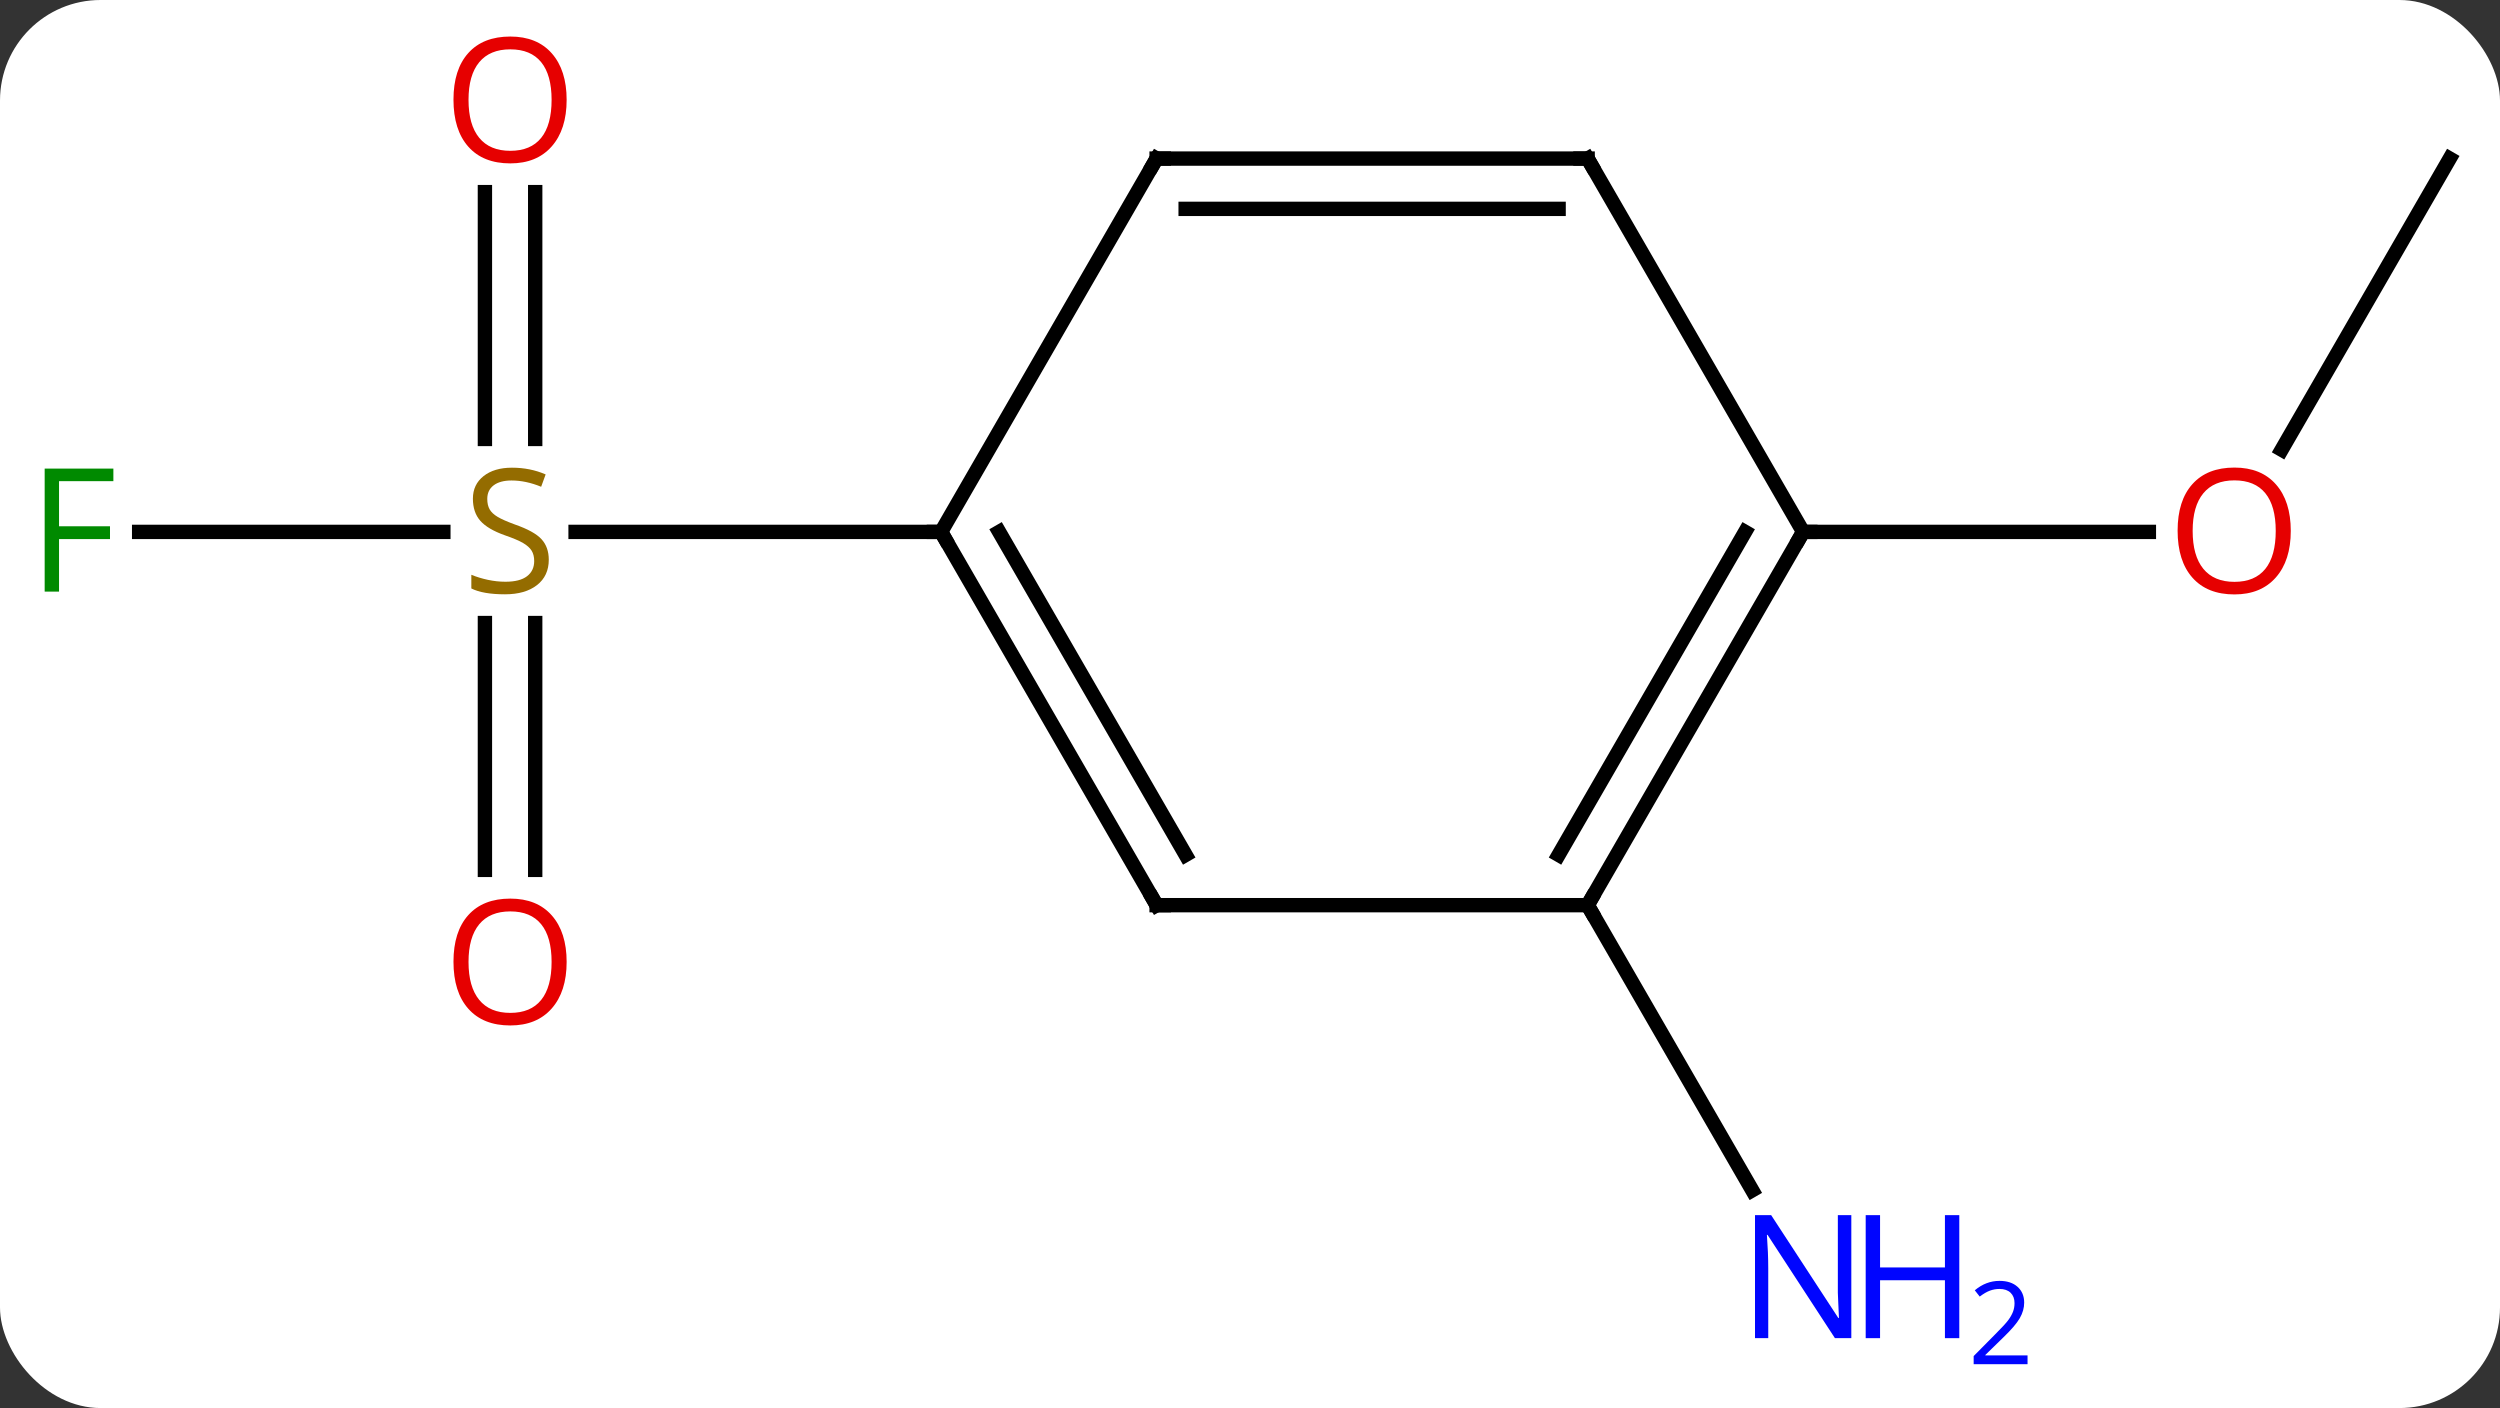 <svg width="174" viewBox="0 0 174 98" style="fill-opacity:1; color-rendering:auto; color-interpolation:auto; text-rendering:auto; stroke:black; stroke-linecap:square; stroke-miterlimit:10; shape-rendering:auto; stroke-opacity:1; fill:black; stroke-dasharray:none; font-weight:normal; stroke-width:1; font-family:'Open Sans'; font-style:normal; stroke-linejoin:miter; font-size:12; stroke-dashoffset:0; image-rendering:auto;" height="98" class="cas-substance-image" xmlns:xlink="http://www.w3.org/1999/xlink" xmlns="http://www.w3.org/2000/svg"><rect x="0" y="0" width="174" height="98" fill="#333333" stroke="none"/><svg class="cas-substance-single-component"><rect y="0" x="0" width="174" stroke="none" ry="7" rx="7" height="98" fill="white" class="cas-substance-group"/><svg y="0" x="0" width="174" viewBox="0 0 174 98" style="fill:black;" height="98" class="cas-substance-single-component-image"><svg><g><g transform="translate(88,48)" style="text-rendering:geometricPrecision; color-rendering:optimizeQuality; color-interpolation:linearRGB; stroke-linecap:butt; image-rendering:optimizeQuality;"><line y2="-10.98" y1="-10.98" x2="-78.315" x1="-57.143" style="fill:none;"/><line y2="-34.628" y1="-17.449" x2="-50.75" x1="-50.75" style="fill:none;"/><line y2="-34.628" y1="-17.449" x2="-54.25" x1="-54.25" style="fill:none;"/><line y2="12.543" y1="-4.636" x2="-54.25" x1="-54.25" style="fill:none;"/><line y2="12.543" y1="-4.636" x2="-50.75" x1="-50.75" style="fill:none;"/><line y2="-10.98" y1="-10.98" x2="-22.5" x1="-47.939" style="fill:none;"/><line y2="15" y1="34.842" x2="22.5" x1="33.956" style="fill:none;"/><line y2="-36.963" y1="-16.702" x2="82.5" x1="70.803" style="fill:none;"/><line y2="-10.98" y1="-10.98" x2="37.5" x1="61.562" style="fill:none;"/><line y2="15" y1="-10.98" x2="-7.5" x1="-22.5" style="fill:none;"/><line y2="11.5" y1="-10.98" x2="-5.479" x1="-18.459" style="fill:none;"/><line y2="-36.963" y1="-10.98" x2="-7.5" x1="-22.5" style="fill:none;"/><line y2="15" y1="15" x2="22.5" x1="-7.5" style="fill:none;"/><line y2="-36.963" y1="-36.963" x2="22.5" x1="-7.5" style="fill:none;"/><line y2="-33.463" y1="-33.463" x2="20.479" x1="-5.479" style="fill:none;"/><line y2="-10.98" y1="15" x2="37.5" x1="22.5" style="fill:none;"/><line y2="-10.98" y1="11.5" x2="33.459" x1="20.479" style="fill:none;"/><line y2="-10.98" y1="-36.963" x2="37.5" x1="22.5" style="fill:none;"/></g><g transform="translate(88,48)" style="fill:rgb(148,108,0); text-rendering:geometricPrecision; color-rendering:optimizeQuality; image-rendering:optimizeQuality; font-family:'Open Sans'; stroke:rgb(148,108,0); color-interpolation:linearRGB;"><path style="stroke:none;" d="M-49.805 -9.043 Q-49.805 -7.918 -50.625 -7.277 Q-51.445 -6.636 -52.852 -6.636 Q-54.383 -6.636 -55.195 -7.043 L-55.195 -7.996 Q-54.664 -7.777 -54.047 -7.644 Q-53.43 -7.511 -52.82 -7.511 Q-51.82 -7.511 -51.32 -7.894 Q-50.82 -8.277 -50.82 -8.949 Q-50.82 -9.386 -51 -9.675 Q-51.18 -9.964 -51.594 -10.207 Q-52.008 -10.449 -52.867 -10.746 Q-54.055 -11.168 -54.57 -11.753 Q-55.086 -12.339 -55.086 -13.293 Q-55.086 -14.277 -54.344 -14.863 Q-53.602 -15.449 -52.367 -15.449 Q-51.102 -15.449 -50.023 -14.98 L-50.336 -14.121 Q-51.398 -14.558 -52.398 -14.558 Q-53.195 -14.558 -53.641 -14.222 Q-54.086 -13.886 -54.086 -13.277 Q-54.086 -12.839 -53.922 -12.55 Q-53.758 -12.261 -53.367 -12.027 Q-52.977 -11.793 -52.164 -11.496 Q-50.82 -11.027 -50.312 -10.472 Q-49.805 -9.918 -49.805 -9.043 Z"/><path style="fill:rgb(0,138,0); stroke:none;" d="M-83.891 -6.824 L-84.891 -6.824 L-84.891 -15.386 L-80.109 -15.386 L-80.109 -14.511 L-83.891 -14.511 L-83.891 -11.371 L-80.344 -11.371 L-80.344 -10.48 L-83.891 -10.48 L-83.891 -6.824 Z"/><path style="fill:rgb(230,0,0); stroke:none;" d="M-48.562 -41.05 Q-48.562 -38.988 -49.602 -37.808 Q-50.641 -36.628 -52.484 -36.628 Q-54.375 -36.628 -55.406 -37.792 Q-56.438 -38.957 -56.438 -41.066 Q-56.438 -43.16 -55.406 -44.308 Q-54.375 -45.457 -52.484 -45.457 Q-50.625 -45.457 -49.594 -44.285 Q-48.562 -43.113 -48.562 -41.05 ZM-55.391 -41.05 Q-55.391 -39.316 -54.648 -38.41 Q-53.906 -37.503 -52.484 -37.503 Q-51.062 -37.503 -50.336 -38.402 Q-49.609 -39.3 -49.609 -41.05 Q-49.609 -42.785 -50.336 -43.675 Q-51.062 -44.566 -52.484 -44.566 Q-53.906 -44.566 -54.648 -43.667 Q-55.391 -42.769 -55.391 -41.05 Z"/><path style="fill:rgb(230,0,0); stroke:none;" d="M-48.562 18.95 Q-48.562 21.012 -49.602 22.192 Q-50.641 23.372 -52.484 23.372 Q-54.375 23.372 -55.406 22.207 Q-56.438 21.043 -56.438 18.934 Q-56.438 16.84 -55.406 15.692 Q-54.375 14.543 -52.484 14.543 Q-50.625 14.543 -49.594 15.715 Q-48.562 16.887 -48.562 18.95 ZM-55.391 18.95 Q-55.391 20.684 -54.648 21.59 Q-53.906 22.497 -52.484 22.497 Q-51.062 22.497 -50.336 21.598 Q-49.609 20.7 -49.609 18.95 Q-49.609 17.215 -50.336 16.325 Q-51.062 15.434 -52.484 15.434 Q-53.906 15.434 -54.648 16.332 Q-55.391 17.231 -55.391 18.95 Z"/><path style="fill:rgb(0,5,255); stroke:none;" d="M40.852 45.136 L39.711 45.136 L35.023 37.949 L34.977 37.949 Q35.07 39.214 35.07 40.261 L35.07 45.136 L34.148 45.136 L34.148 36.574 L35.273 36.574 L39.945 43.73 L39.992 43.73 Q39.992 43.574 39.945 42.714 Q39.898 41.855 39.914 41.48 L39.914 36.574 L40.852 36.574 L40.852 45.136 Z"/><path style="fill:rgb(0,5,255); stroke:none;" d="M48.367 45.136 L47.367 45.136 L47.367 41.105 L42.852 41.105 L42.852 45.136 L41.852 45.136 L41.852 36.574 L42.852 36.574 L42.852 40.214 L47.367 40.214 L47.367 36.574 L48.367 36.574 L48.367 45.136 Z"/><path style="fill:rgb(0,5,255); stroke:none;" d="M53.117 46.946 L49.367 46.946 L49.367 46.383 L50.867 44.867 Q51.555 44.18 51.773 43.883 Q51.992 43.586 52.102 43.305 Q52.211 43.024 52.211 42.696 Q52.211 42.242 51.938 41.977 Q51.664 41.711 51.164 41.711 Q50.82 41.711 50.5 41.828 Q50.18 41.946 49.789 42.242 L49.445 41.805 Q50.227 41.149 51.164 41.149 Q51.961 41.149 52.422 41.563 Q52.883 41.977 52.883 42.664 Q52.883 43.211 52.578 43.742 Q52.273 44.274 51.43 45.086 L50.18 46.305 L50.18 46.336 L53.117 46.336 L53.117 46.946 Z"/><path style="fill:rgb(230,0,0); stroke:none;" d="M71.438 -11.05 Q71.438 -8.988 70.398 -7.808 Q69.359 -6.628 67.516 -6.628 Q65.625 -6.628 64.594 -7.793 Q63.562 -8.957 63.562 -11.066 Q63.562 -13.16 64.594 -14.308 Q65.625 -15.457 67.516 -15.457 Q69.375 -15.457 70.406 -14.285 Q71.438 -13.113 71.438 -11.05 ZM64.609 -11.05 Q64.609 -9.316 65.352 -8.41 Q66.094 -7.503 67.516 -7.503 Q68.938 -7.503 69.664 -8.402 Q70.391 -9.3 70.391 -11.05 Q70.391 -12.785 69.664 -13.675 Q68.938 -14.566 67.516 -14.566 Q66.094 -14.566 65.352 -13.668 Q64.609 -12.769 64.609 -11.05 Z"/></g><g transform="translate(88,48)" style="stroke-linecap:butt; text-rendering:geometricPrecision; color-rendering:optimizeQuality; image-rendering:optimizeQuality; font-family:'Open Sans'; color-interpolation:linearRGB; stroke-miterlimit:5;"><path style="fill:none;" d="M-22.25 -10.547 L-22.5 -10.98 L-23 -10.98"/><path style="fill:none;" d="M-7.75 14.567 L-7.5 15 L-7 15"/><path style="fill:none;" d="M-7.75 -36.53 L-7.5 -36.963 L-7 -36.963"/><path style="fill:none;" d="M22.75 14.567 L22.5 15 L22.75 15.433"/><path style="fill:none;" d="M22 -36.963 L22.5 -36.963 L22.75 -36.53"/><path style="fill:none;" d="M37.25 -10.547 L37.5 -10.98 L38 -10.98"/></g></g></svg></svg></svg></svg>